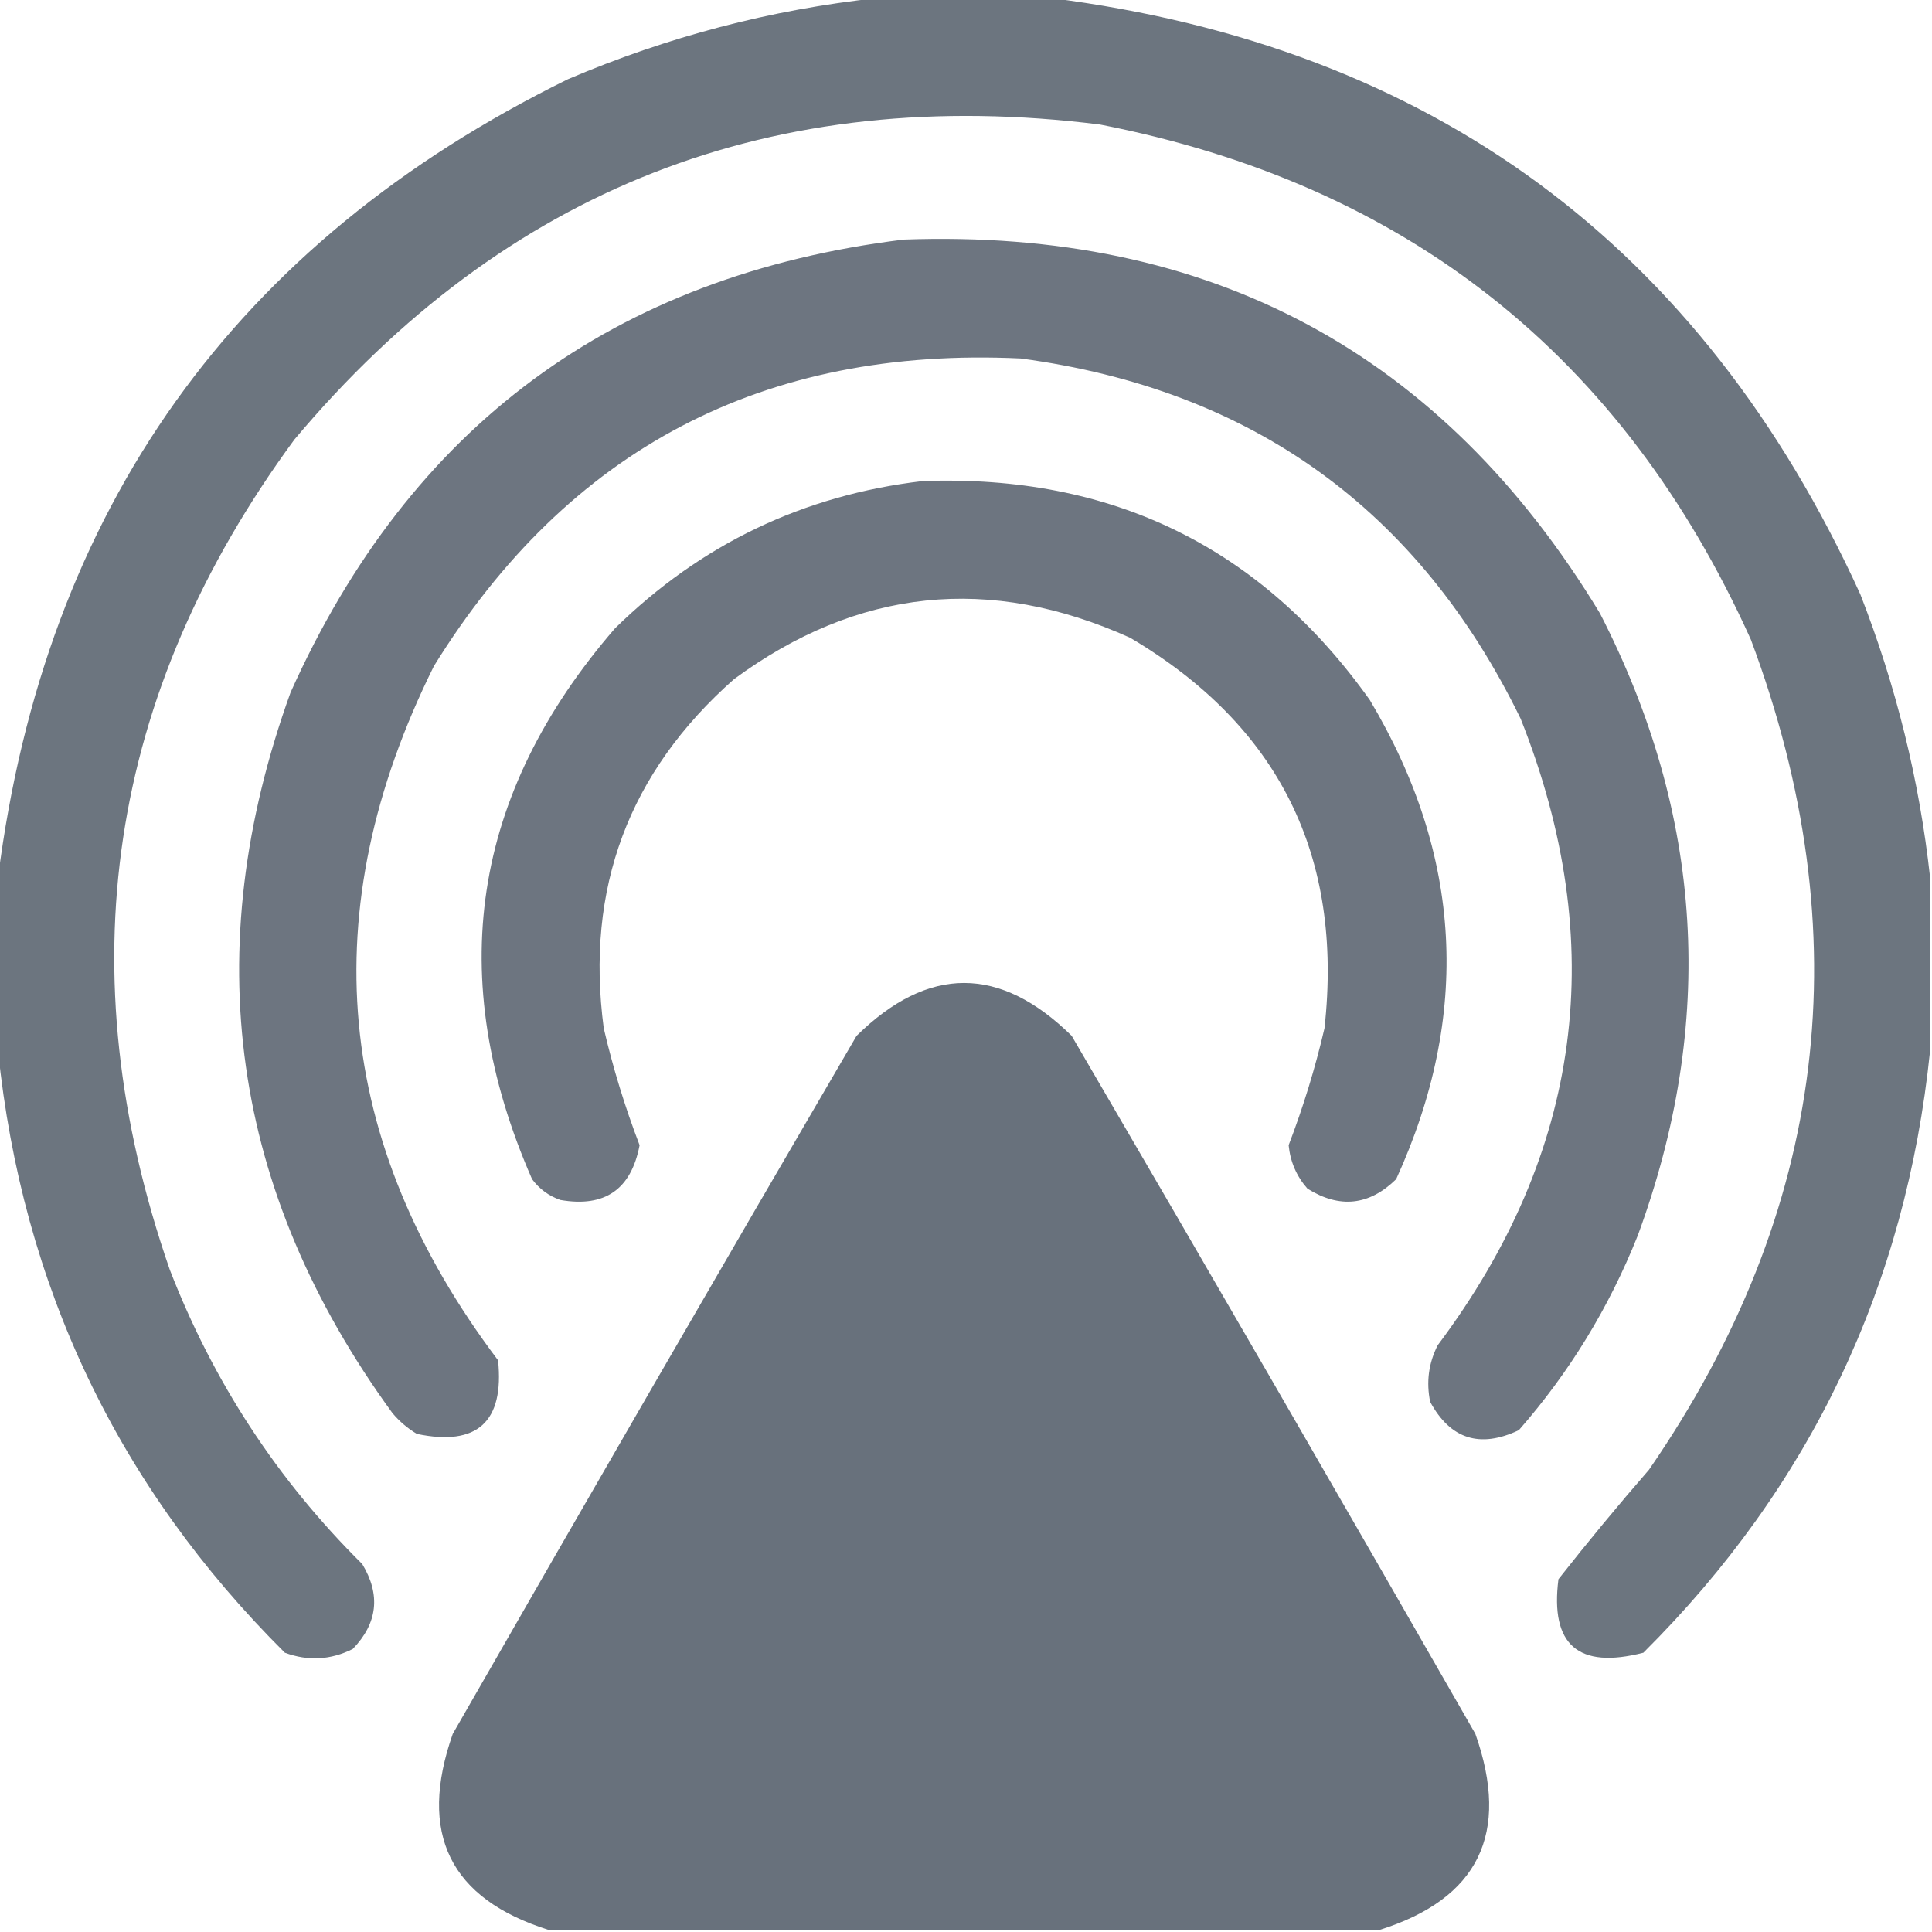 <svg width="20" height="20" viewBox="0 0 20 20" fill="none" xmlns="http://www.w3.org/2000/svg">
<g clip-path="url(#clip0_184_9471)">
<path opacity="0.962" fill-rule="evenodd" clip-rule="evenodd" d="M9.082 -0.02C9.681 -0.02 10.28 -0.02 10.879 -0.02C14.819 0.482 17.612 2.54 19.258 6.152C19.629 7.102 19.87 8.079 19.98 9.082C19.98 9.681 19.98 10.28 19.98 10.879C19.73 13.312 18.741 15.389 17.012 17.109C16.338 17.282 16.046 17.028 16.133 16.348C16.436 15.963 16.748 15.585 17.07 15.215C18.915 12.539 19.267 9.675 18.125 6.621C16.801 3.683 14.555 1.906 11.387 1.289C8.008 0.865 5.228 1.953 3.047 4.551C1.114 7.182 0.684 10.047 1.758 13.145C2.207 14.304 2.871 15.32 3.75 16.191C3.942 16.509 3.91 16.802 3.652 17.07C3.425 17.184 3.19 17.198 2.949 17.109C1.22 15.389 0.23 13.312 -0.02 10.879C-0.02 10.28 -0.02 9.681 -0.02 9.082C0.465 5.268 2.431 2.514 5.879 0.82C6.91 0.38 7.978 0.1 9.082 -0.02Z" fill="#67707B"/>
<path opacity="0.96" fill-rule="evenodd" clip-rule="evenodd" d="M9.355 2.48C12.528 2.364 14.93 3.653 16.562 6.348C17.637 8.438 17.767 10.586 16.953 12.793C16.656 13.537 16.246 14.208 15.723 14.805C15.32 14.996 15.014 14.898 14.805 14.512C14.763 14.306 14.789 14.111 14.883 13.926C16.379 11.93 16.666 9.768 15.742 7.441C14.687 5.276 12.962 4.032 10.566 3.711C7.907 3.585 5.883 4.646 4.492 6.895C3.234 9.43 3.455 11.826 5.156 14.082C5.221 14.72 4.941 14.974 4.316 14.844C4.22 14.787 4.136 14.715 4.063 14.629C2.392 12.334 2.04 9.847 3.008 7.168C4.243 4.412 6.359 2.849 9.355 2.48Z" fill="#67707B"/>
<path opacity="0.96" fill-rule="evenodd" clip-rule="evenodd" d="M9.551 4.98C11.51 4.909 13.053 5.664 14.18 7.246C15.139 8.853 15.23 10.506 14.453 12.207C14.174 12.48 13.868 12.513 13.535 12.305C13.422 12.177 13.357 12.027 13.34 11.855C13.491 11.461 13.615 11.057 13.711 10.645C13.909 8.859 13.238 7.511 11.699 6.602C10.245 5.946 8.878 6.089 7.598 7.031C6.507 7.995 6.058 9.199 6.25 10.645C6.346 11.057 6.47 11.461 6.621 11.855C6.534 12.313 6.261 12.502 5.801 12.422C5.681 12.38 5.584 12.309 5.508 12.207C4.594 10.122 4.88 8.221 6.367 6.504C7.256 5.633 8.317 5.125 9.551 4.98Z" fill="#67707B"/>
<path opacity="0.991" fill-rule="evenodd" clip-rule="evenodd" d="M14.277 19.98C11.413 19.98 8.548 19.98 5.684 19.98C4.656 19.658 4.324 18.981 4.687 17.949C6.071 15.534 7.464 13.125 8.867 10.723C9.609 9.993 10.352 9.993 11.094 10.723C12.497 13.125 13.89 15.534 15.273 17.949C15.637 18.981 15.305 19.658 14.277 19.98Z" fill="#67707B"/>
</g>
<defs>
<clipPath id="clip0_184_9471">
<rect width="20" height="20" fill="white"/>
</clipPath>
</defs>
</svg>
